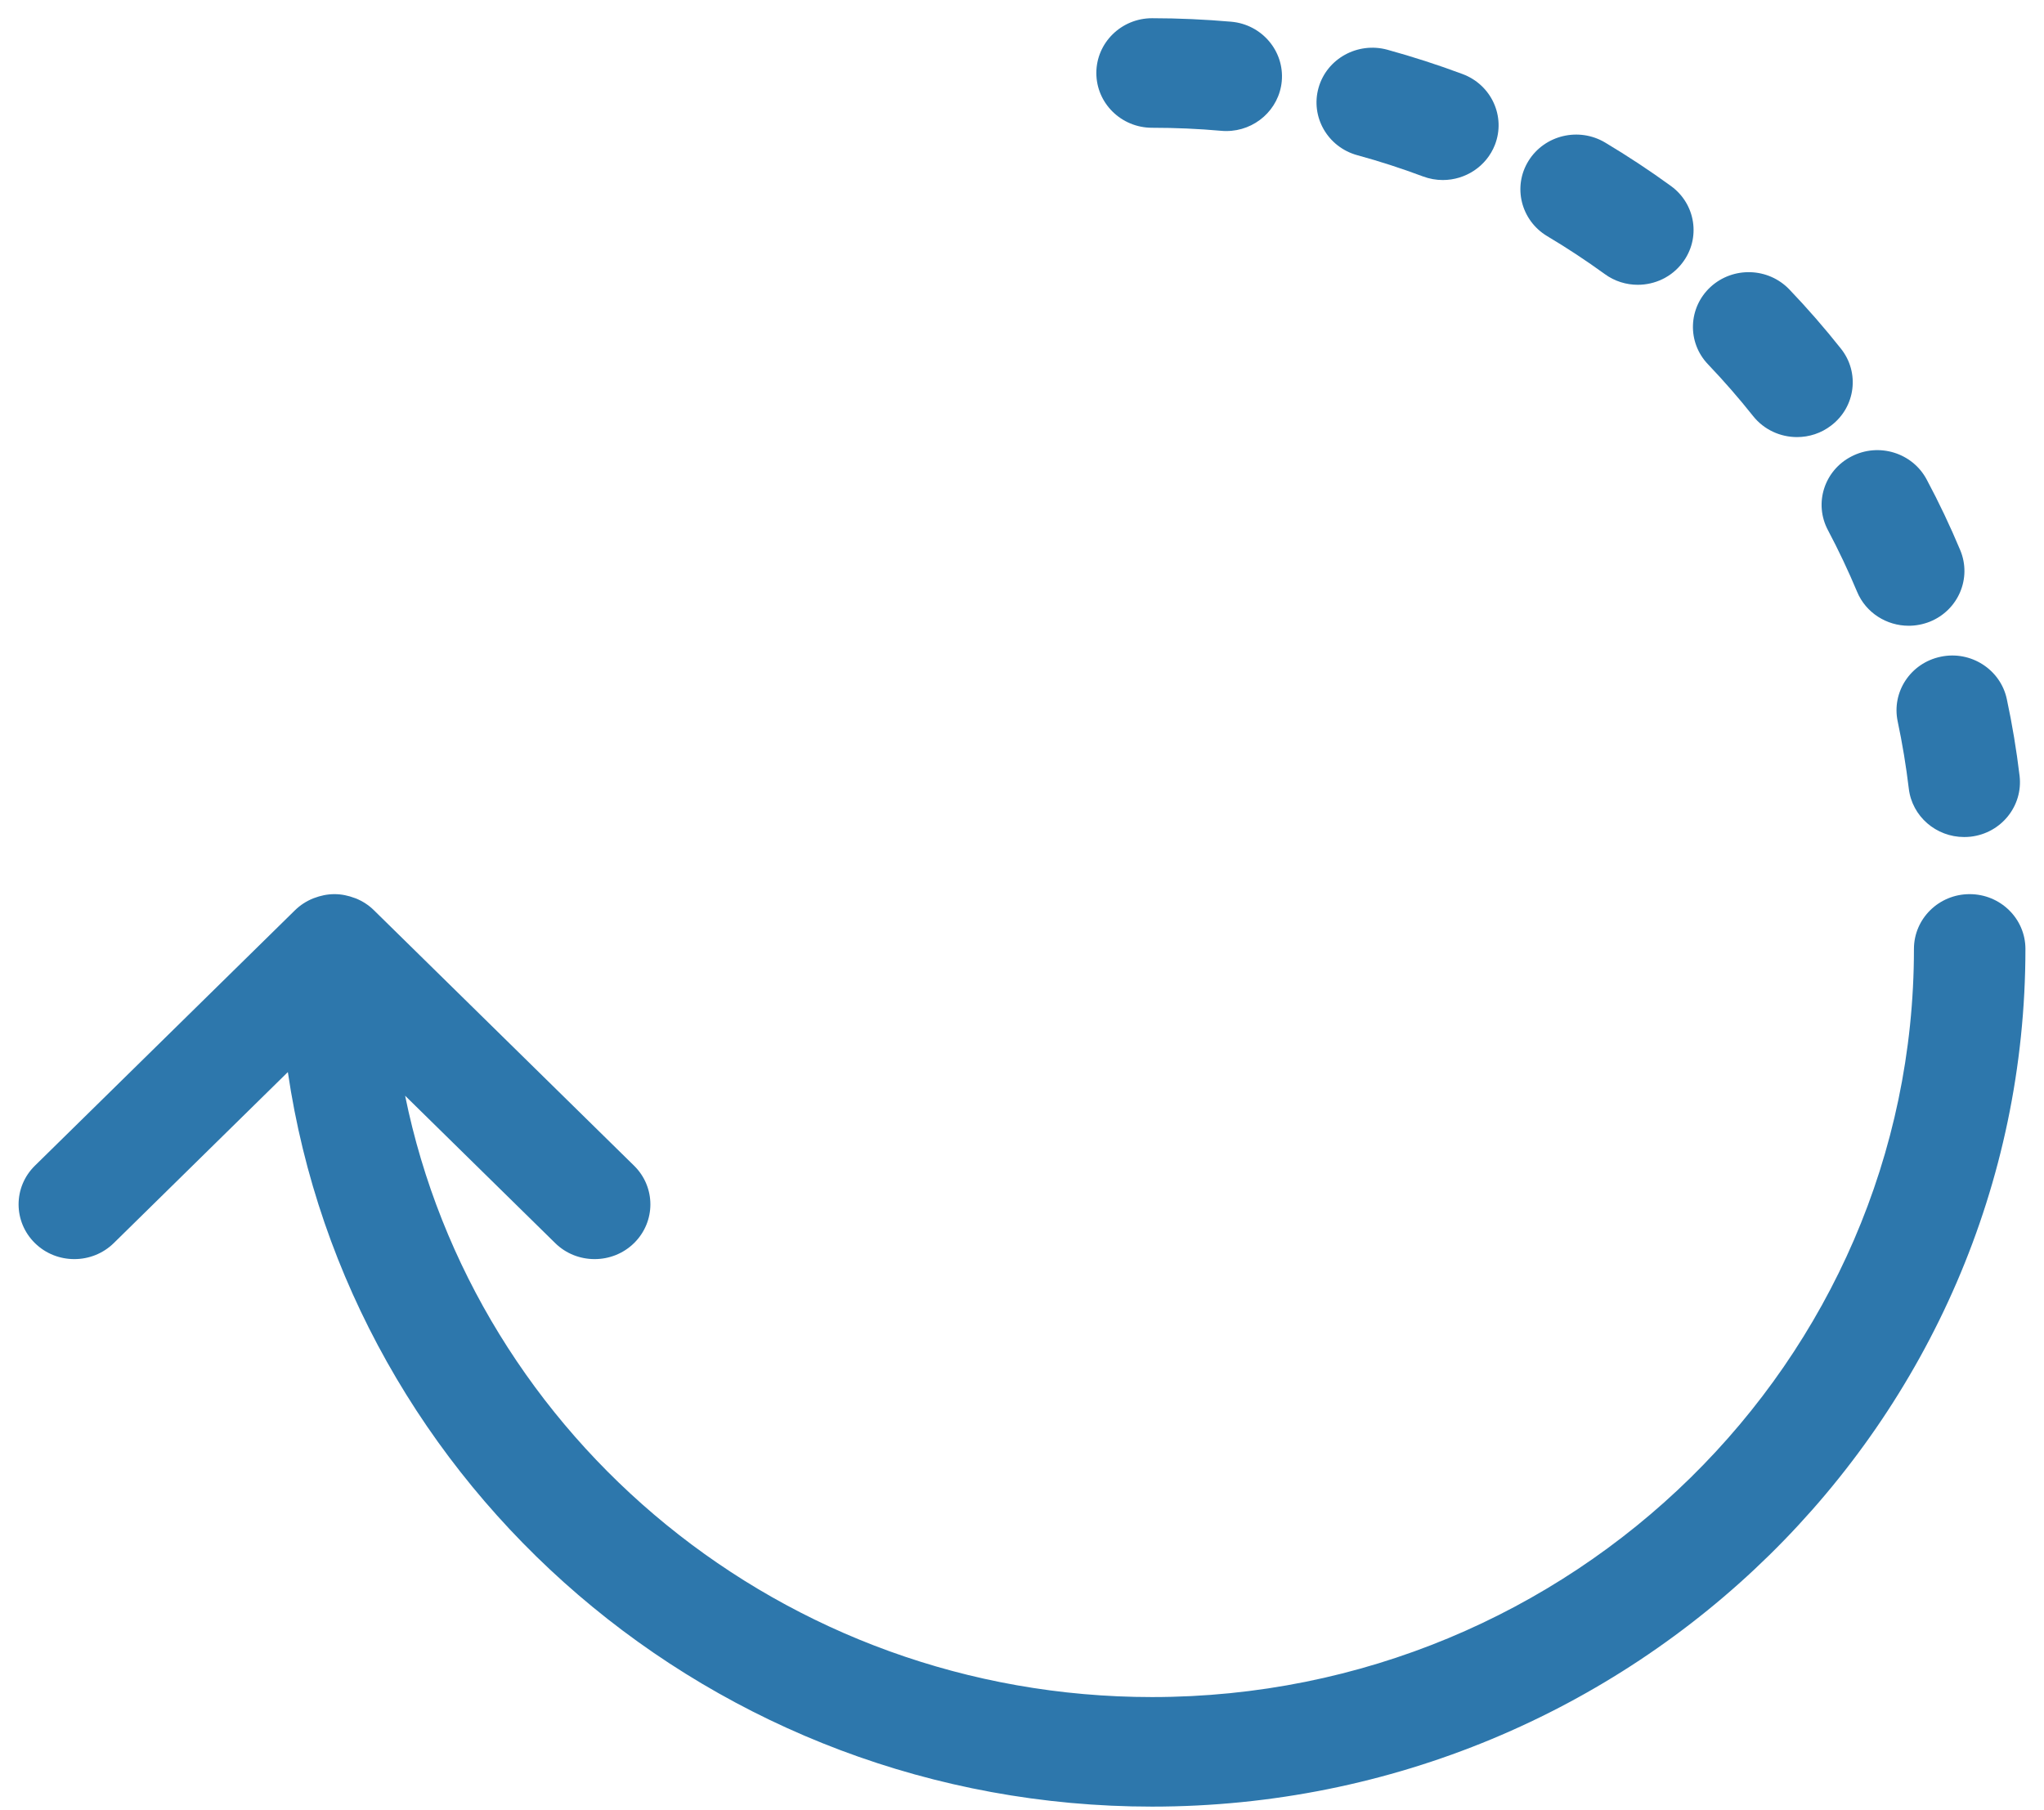 <?xml version="1.0" encoding="UTF-8" standalone="no"?>
<svg width="35px" height="31px" viewBox="0 0 35 31" version="1.1" xmlns="http://www.w3.org/2000/svg" xmlns:xlink="http://www.w3.org/1999/xlink">
    <defs></defs>
    <g id="Page-1" stroke="none" stroke-width="1" fill="none" fill-rule="evenodd">
        <g id="Desktop-Copy-3" transform="translate(-402, -2345)" fill="#2D77AC">
            <g id="icons/refreshdark" transform="translate(402, 2345)">
                <path d="M33.727,15.312 C33.2,15.312 32.773,15.732 32.773,16.25 C32.773,23.315 26.921,29.062 19.727,29.062 C13.41,29.062 8.13,24.629 6.937,18.764 L9.507,21.288 C9.693,21.471 9.937,21.562 10.182,21.562 C10.426,21.562 10.671,21.471 10.857,21.288 C11.23,20.921 11.23,20.328 10.857,19.962 L6.402,15.587 C6.314,15.5 6.208,15.431 6.09,15.384 C6.085,15.381 6.08,15.381 6.075,15.379 C5.967,15.338 5.85,15.312 5.727,15.312 C5.604,15.312 5.487,15.338 5.379,15.379 C5.374,15.381 5.37,15.381 5.365,15.384 C5.247,15.431 5.141,15.5 5.052,15.587 L0.598,19.962 C0.225,20.328 0.225,20.921 0.598,21.288 C0.784,21.471 1.028,21.562 1.273,21.562 C1.517,21.562 1.761,21.471 1.948,21.288 L4.929,18.359 C5.974,25.462 12.211,30.938 19.727,30.938 C27.973,30.938 34.682,24.349 34.682,16.25 C34.682,15.732 34.254,15.312 33.727,15.312" id="Fill-133"></path>
                <path d="M31.301,9.08 C31.482,9.421 31.65,9.777 31.8,10.135 C31.951,10.497 32.308,10.716 32.683,10.716 C32.804,10.716 32.927,10.693 33.046,10.646 C33.533,10.449 33.766,9.901 33.566,9.422 C33.394,9.011 33.201,8.604 32.992,8.213 C32.748,7.753 32.171,7.575 31.704,7.816 C31.237,8.055 31.056,8.621 31.301,9.08" id="Fill-134"></path>
                <path d="M33.233,11.246 C32.717,11.352 32.387,11.849 32.495,12.356 C32.575,12.733 32.639,13.12 32.685,13.506 C32.742,13.983 33.155,14.334 33.632,14.334 C33.669,14.334 33.707,14.332 33.744,14.328 C34.268,14.268 34.642,13.802 34.582,13.287 C34.529,12.846 34.456,12.403 34.363,11.971 C34.255,11.464 33.746,11.138 33.233,11.246" id="Fill-135"></path>
                <path d="M29.247,6.239 C29.516,6.521 29.775,6.818 30.018,7.124 C30.206,7.361 30.487,7.485 30.771,7.485 C30.977,7.485 31.184,7.42 31.357,7.286 C31.774,6.968 31.847,6.378 31.523,5.971 C31.245,5.62 30.948,5.279 30.64,4.957 C30.278,4.579 29.675,4.561 29.29,4.914 C28.906,5.269 28.886,5.862 29.247,6.239" id="Fill-136"></path>
                <path d="M26.493,4.044 C26.83,4.244 27.161,4.463 27.477,4.692 C27.647,4.817 27.847,4.877 28.044,4.877 C28.336,4.877 28.624,4.746 28.811,4.497 C29.126,4.081 29.037,3.494 28.613,3.186 C28.251,2.922 27.871,2.672 27.485,2.441 C27.035,2.173 26.448,2.312 26.173,2.755 C25.899,3.197 26.043,3.774 26.493,4.044" id="Fill-137"></path>
                <path d="M23.242,2.658 C23.62,2.761 23.999,2.884 24.365,3.021 C24.477,3.063 24.593,3.083 24.706,3.083 C25.09,3.083 25.452,2.853 25.598,2.48 C25.786,1.996 25.539,1.454 25.046,1.269 C24.624,1.111 24.189,0.971 23.754,0.851 C23.247,0.714 22.719,1.004 22.578,1.503 C22.437,2.002 22.734,2.519 23.242,2.658" id="Fill-138"></path>
                <path d="M19.727,2.188 C20.123,2.188 20.521,2.205 20.911,2.24 C20.941,2.243 20.969,2.244 20.999,2.244 C21.487,2.244 21.903,1.877 21.948,1.391 C21.995,0.875 21.608,0.419 21.084,0.372 C20.637,0.333 20.18,0.312 19.727,0.312 C19.2,0.312 18.773,0.733 18.773,1.25 C18.773,1.768 19.2,2.188 19.727,2.188" id="Fill-139"></path>
            </g>
        </g>
    </g>
</svg>